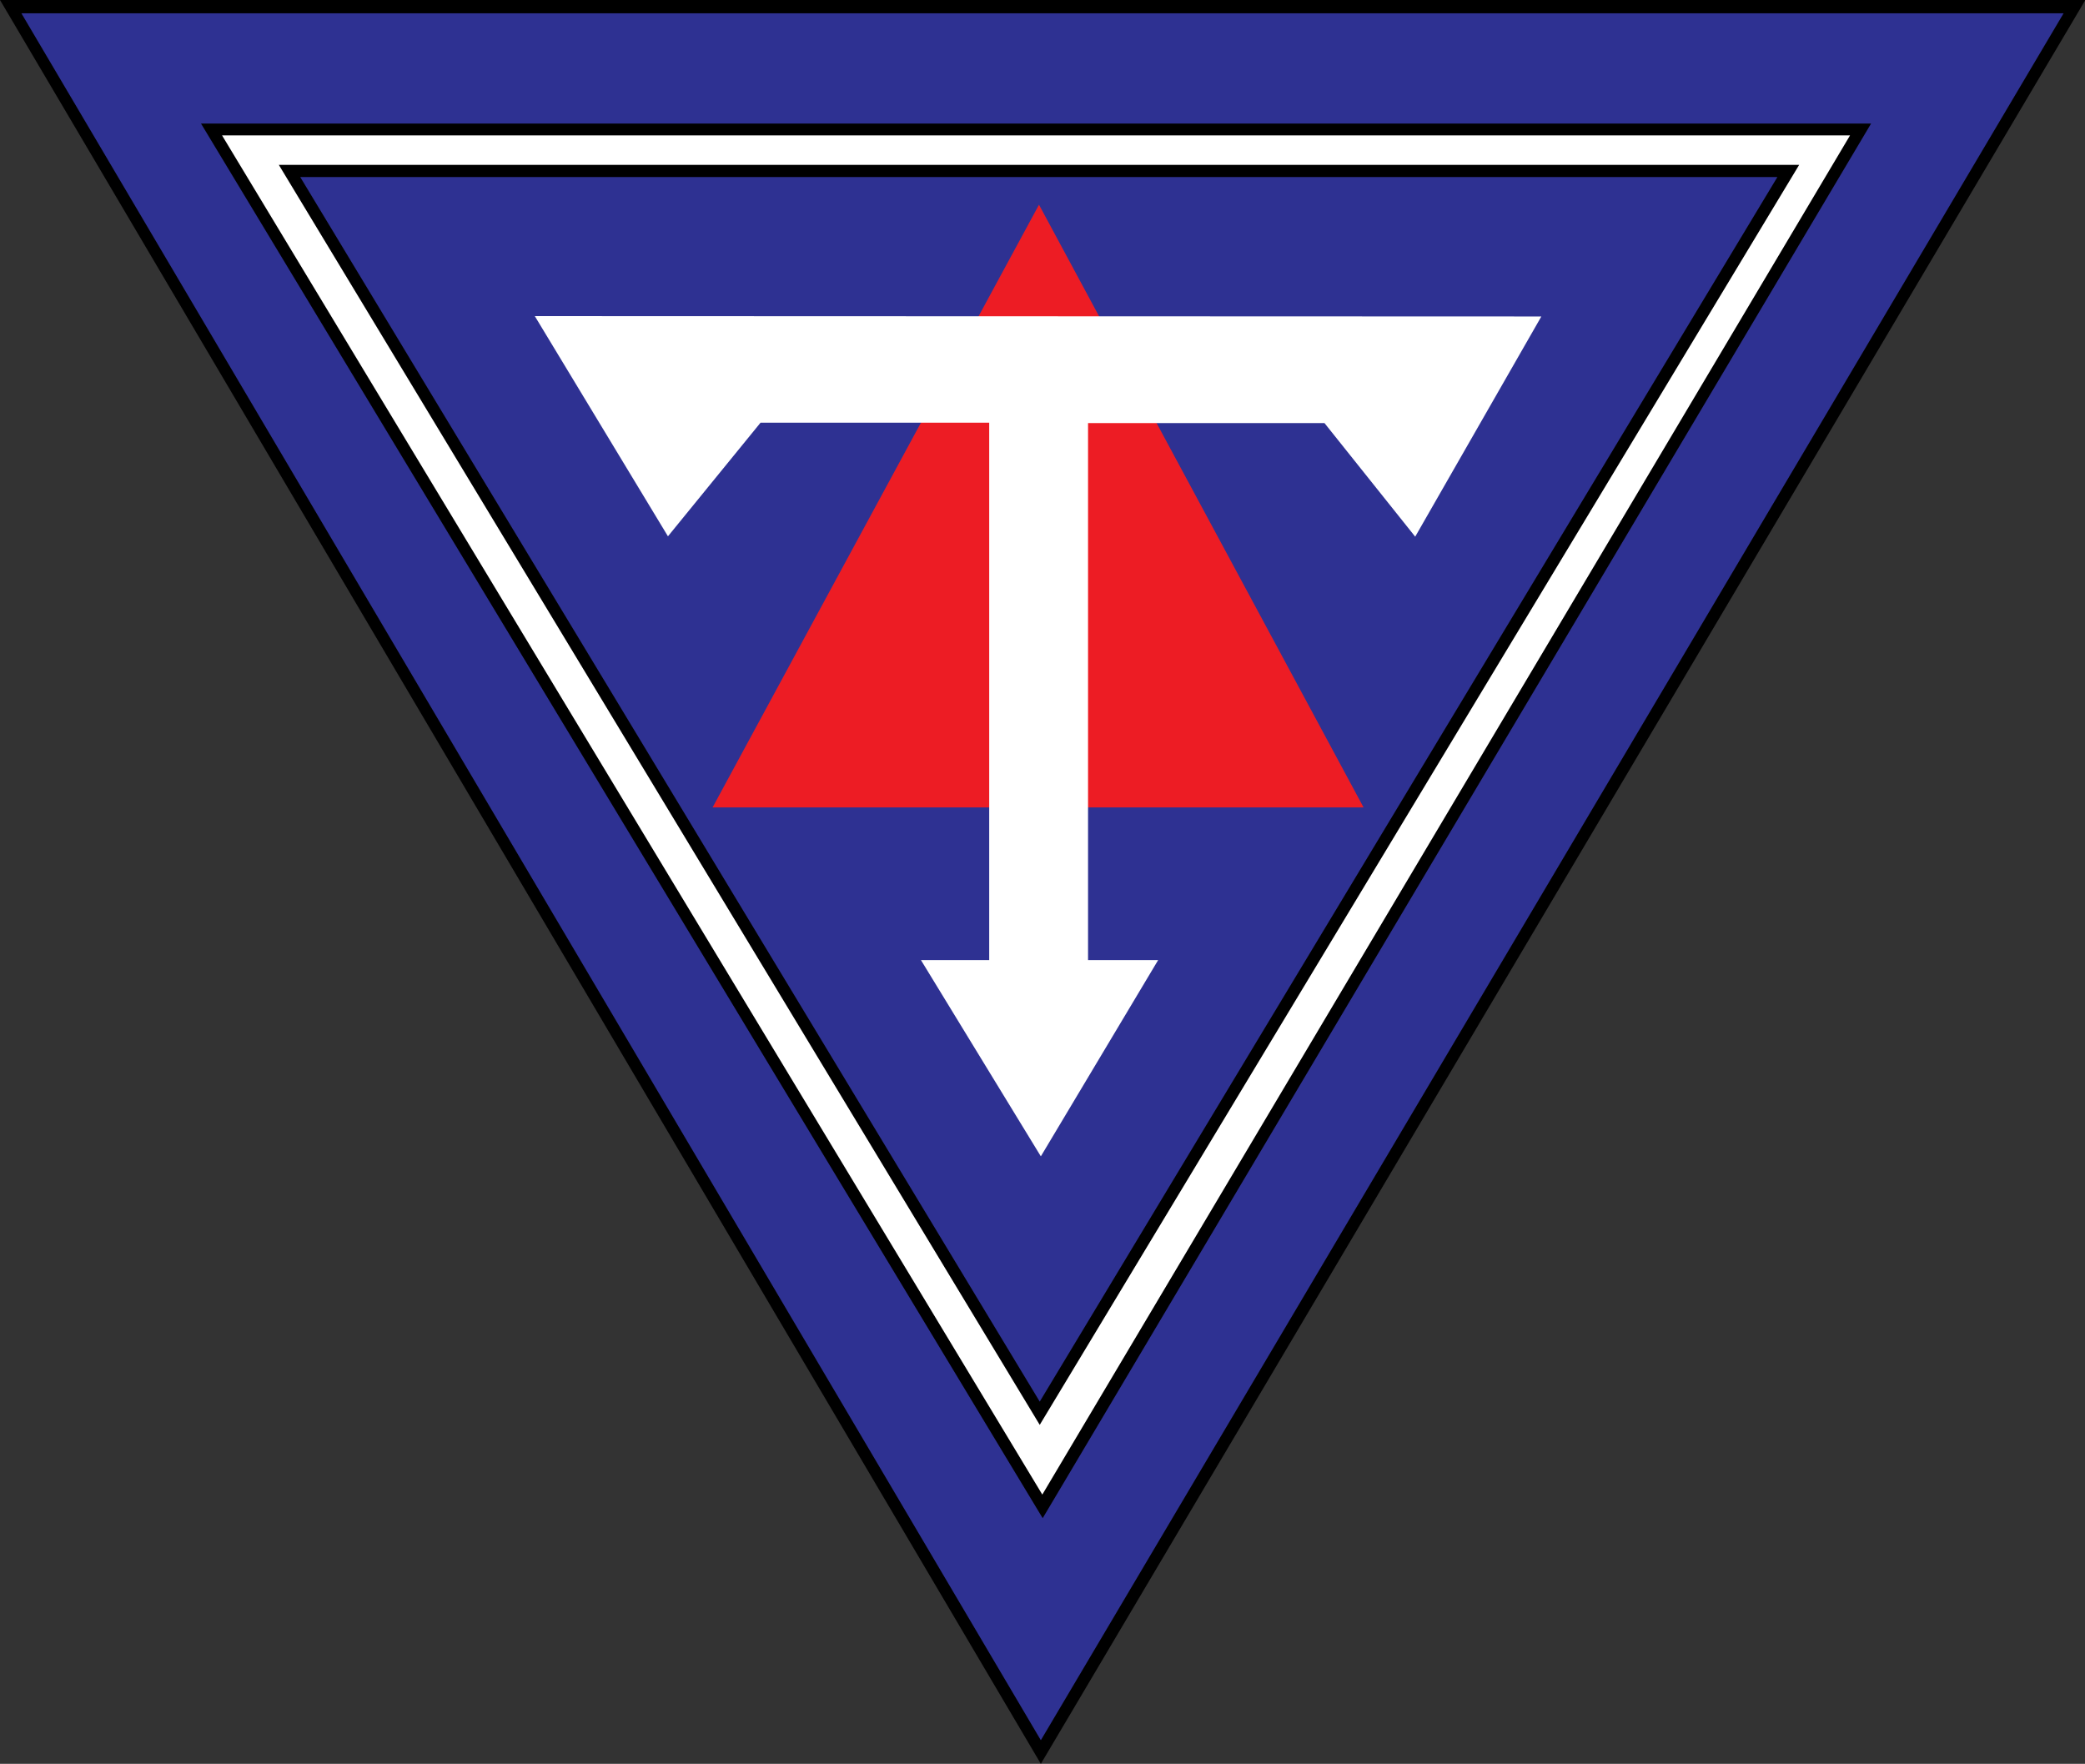<svg xmlns="http://www.w3.org/2000/svg" viewBox="0 0 565.3 478.2"><rect x="0" y="0" width="565.3" height="478.2" fill="#333333" stroke="none"/><title>tindastoll</title><path d="M297.1,656.4,577.7,182.6l-560,1.1Z" transform="translate(-14.8 -181.4)" fill="#2e3192"/><path d="M69.3,214.9,297.5,593,522.1,214.9Zm26.9,14.5H496.7l-200,332Z" transform="translate(-14.8 -181.4)"/><polygon points="281.7 55.5 193.2 218.9 369.7 218.9 281.7 55.5" fill="#ed1c24"/><polygon points="146.3 86.6 181.2 144.1 205.7 114 268.8 114 268.8 261 250.9 261 282.1 312.1 312.7 261 294.3 261 294.3 114 359.5 114 383.6 144.1 416.5 86.6 146.3 86.6" fill="none"/><path d="M159.8,267.1l36.1,59.7L221,296h62V441.7H264.5L297,494.9l31.8-53.2H309.8V296.1h64.1l24.6,30.8,34.2-59.7Z" transform="translate(-14.8 -181.4)" fill="#fff"/><rect x="268.1" y="114.7" height="104.19" fill="#ed1c24"/><path d="M14.8,181.4,297,659.6,580.2,181.4ZM574.3,185,297,653.2,20.6,185Z" transform="translate(-14.8 -181.4)"/><path d="M297.4,586.6,516.4,218.1H75Zm-.7-18.9L90.4,226.1H502.6Z" transform="translate(-14.8 -181.4)" fill="#fff"/></svg>